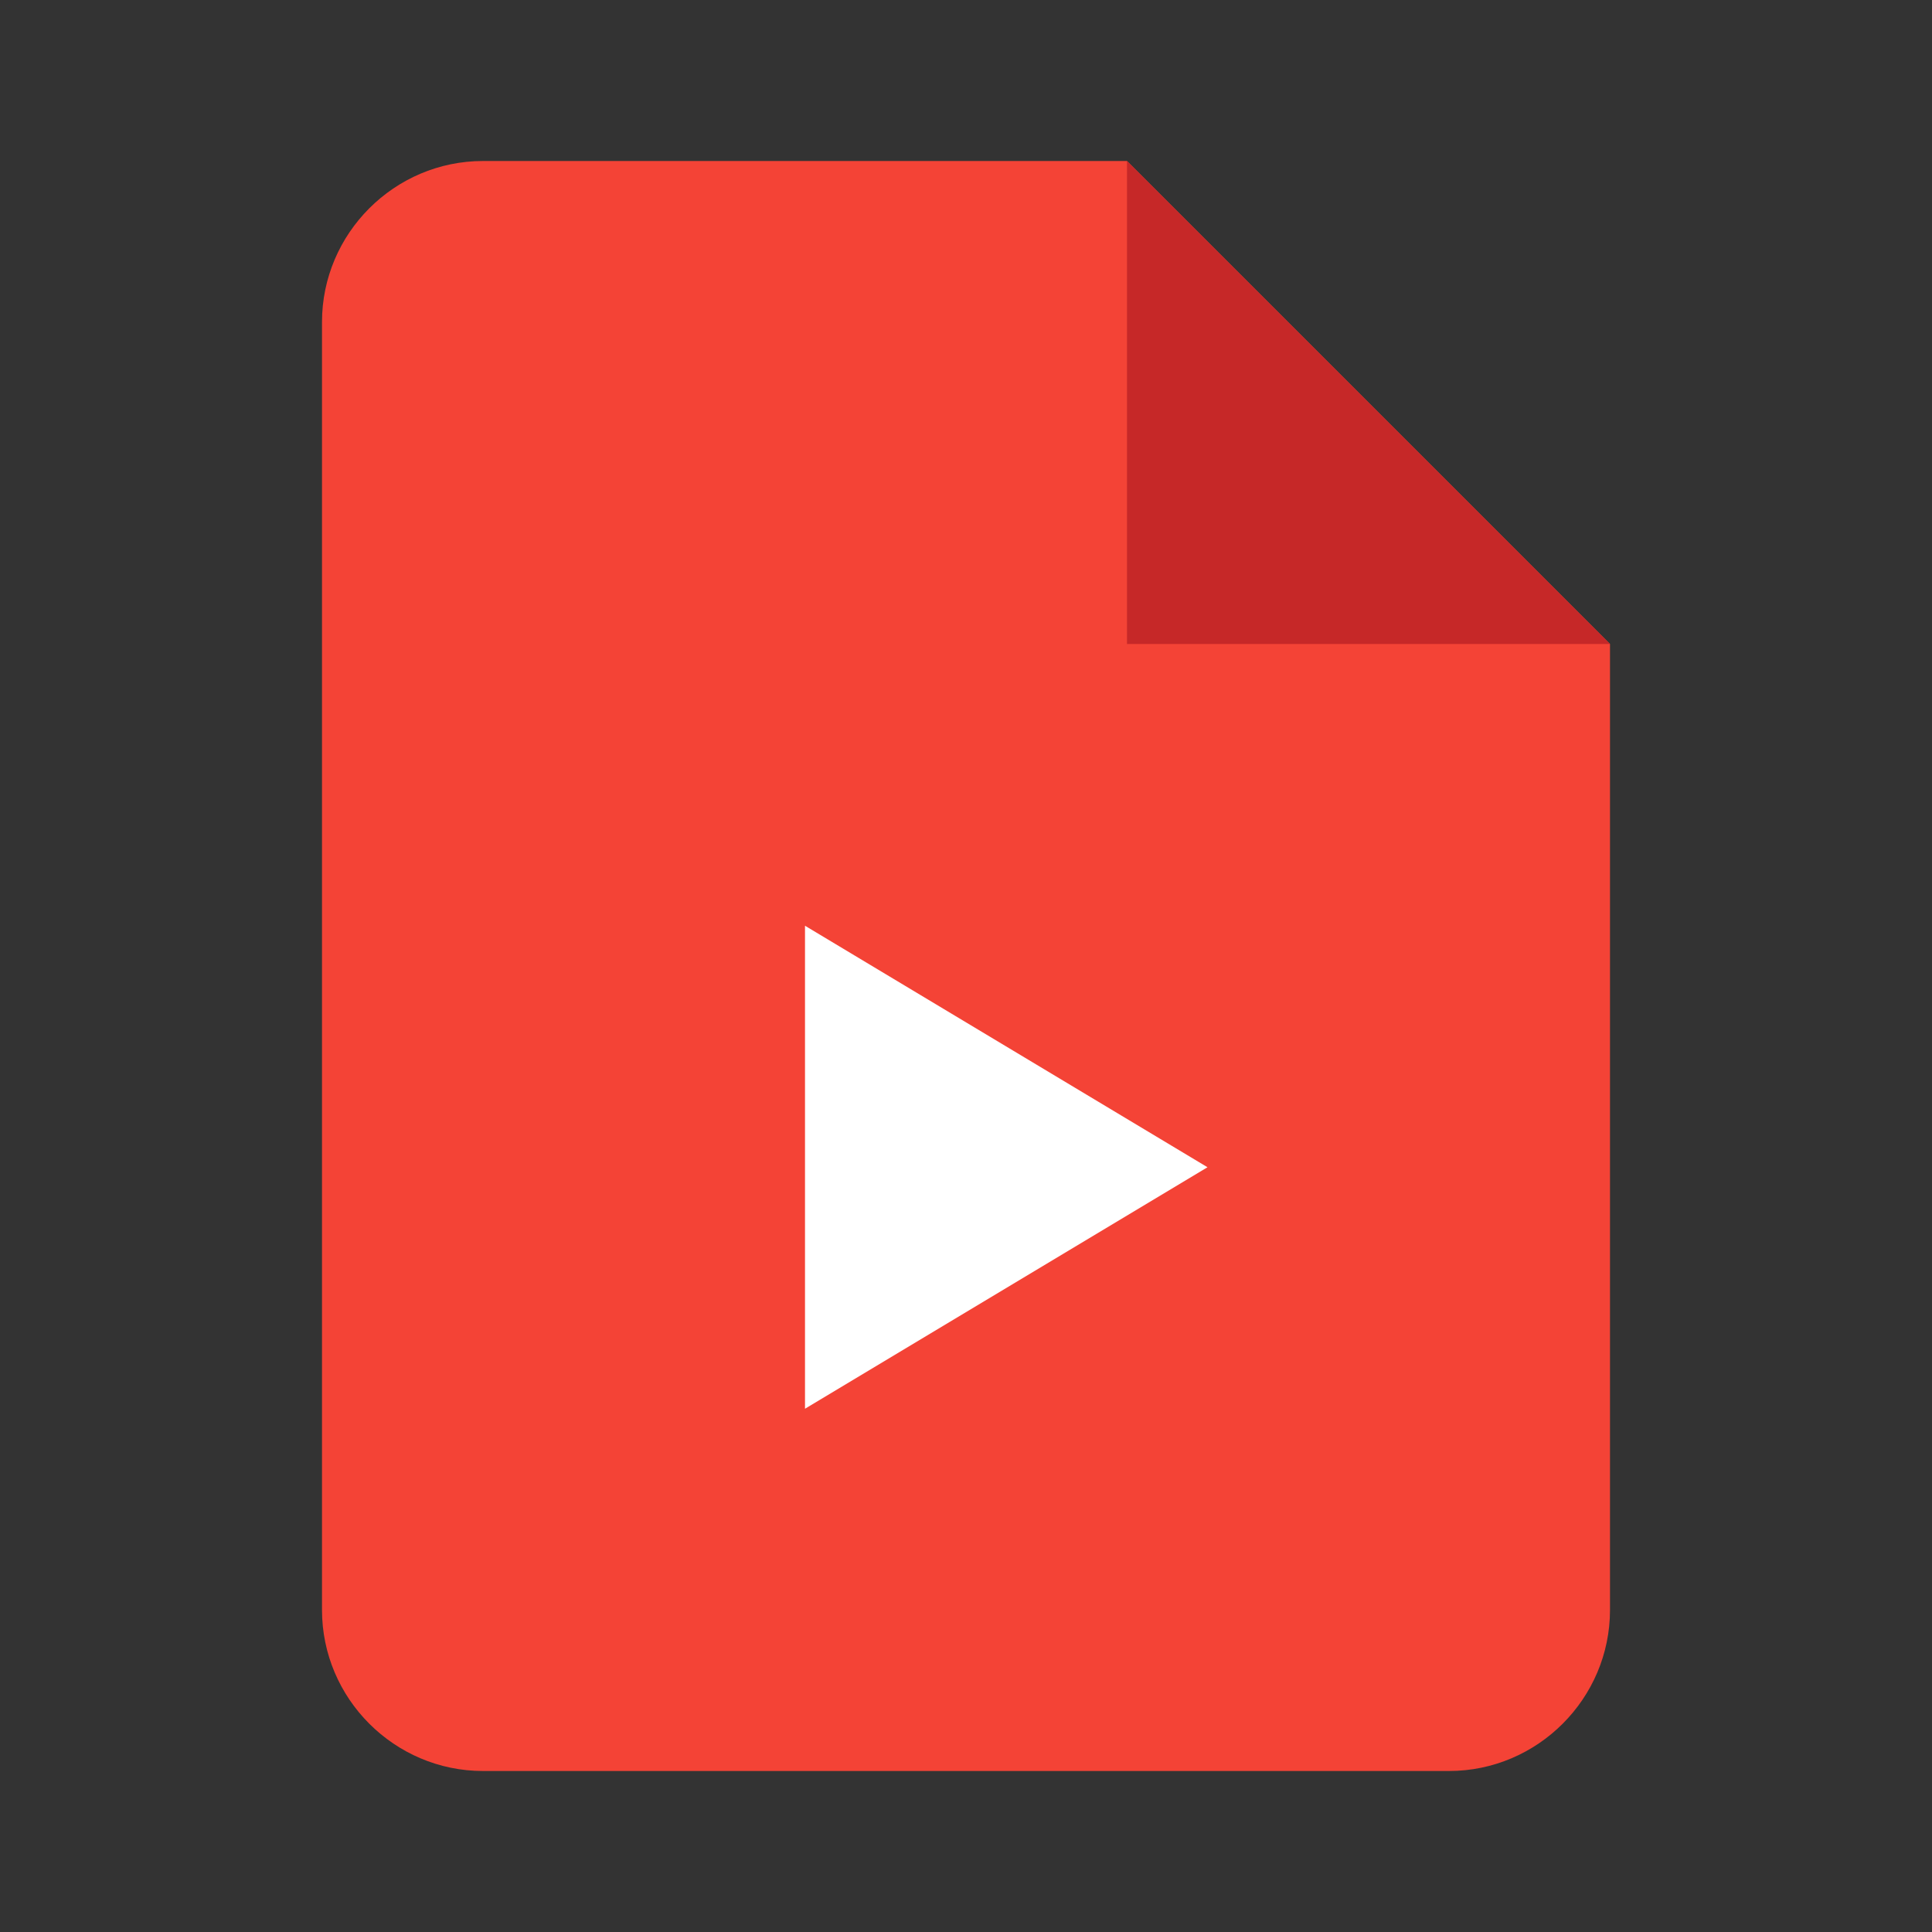 <svg width="24" height="24" viewBox="0 0 24 24" fill="none" xmlns="http://www.w3.org/2000/svg">
  <rect x="0" y="0" width="24" height="24" fill="#333333" stroke="none"/>
  <path d="M14 2H6C4.9 2 4 2.9 4 4V20C4 21.1 4.9 22 6 22H18C19.1 22 20 21.1 20 20V8L14 2Z" fill="#F44336"/>
  <path d="M14 8H20L14 2V8Z" fill="#C62828"/>
  <path d="M15 14.5L10 17.5V11.5L15 14.5Z" fill="white"/>
</svg> 